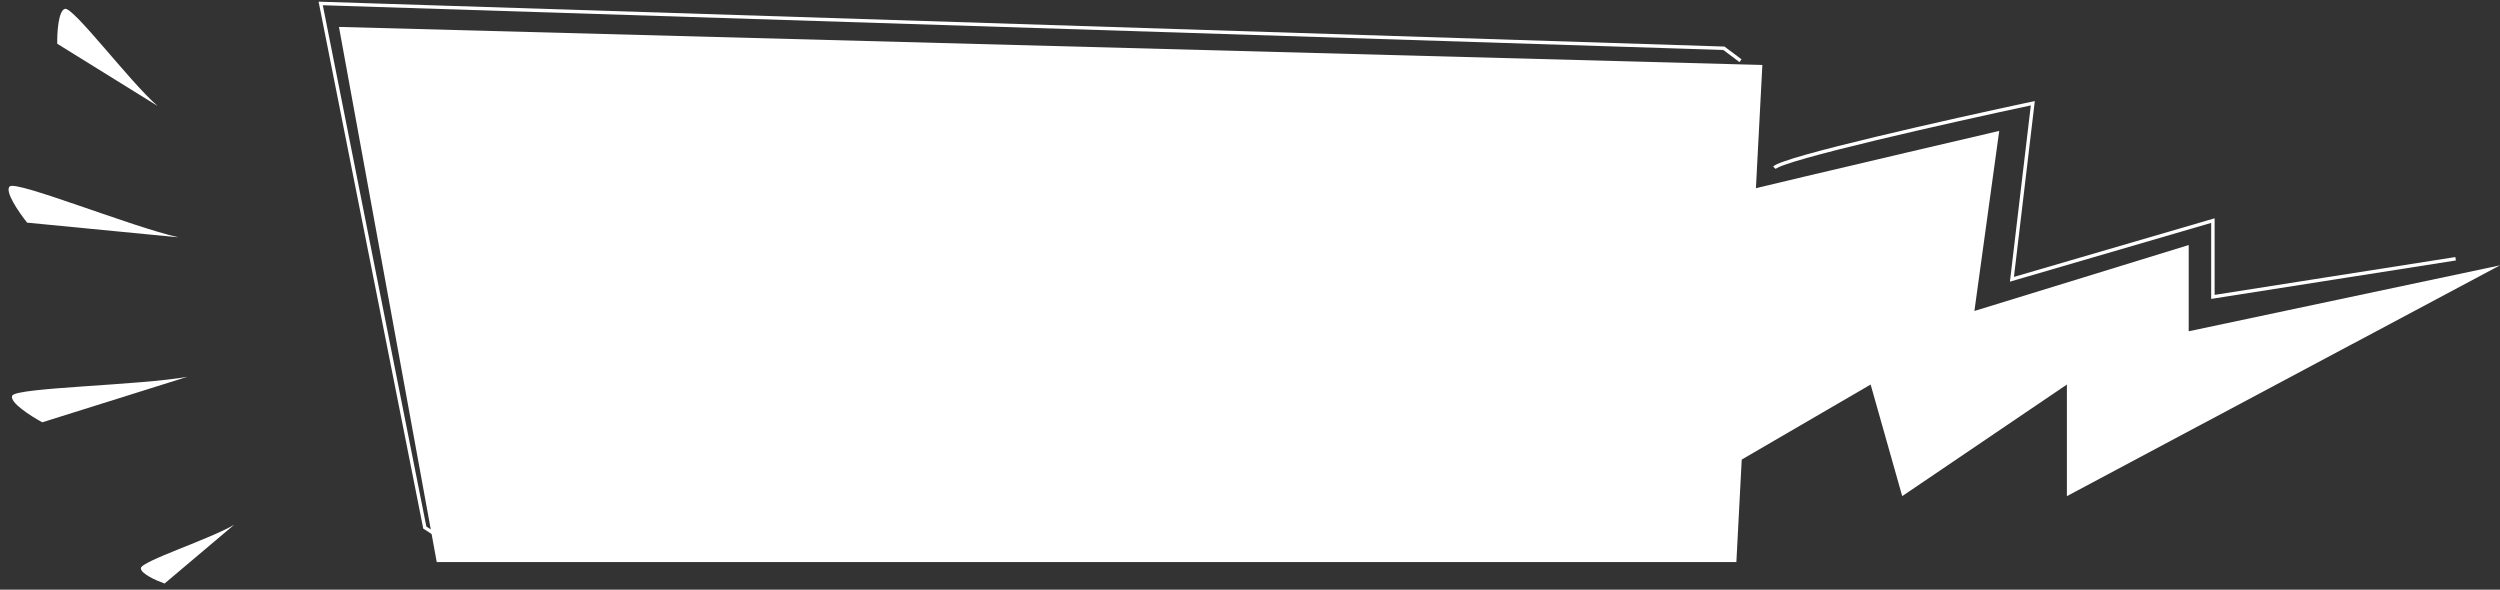 <svg width="725" height="171" viewBox="0 0 725 171" fill="none" xmlns="http://www.w3.org/2000/svg">
<rect x="0" y="0" width="725" height="171" fill="#333333" stroke="none"/>
<path d="M98.3 7.808L511.085 18.84L503.547 163H126.653L98.3 7.808Z" fill="white"/>
<path d="M579.773 37.964C550.335 44.828 490.544 58.852 486.88 60.029V143.877L542.485 111.514L551.644 143.877L599.399 111.514V143.877L725 76.946L634.724 96.069V71.061L572.577 90.185L579.773 37.964Z" fill="white"/>
<path d="M127.689 155.879L123.192 152.991L93.002 1L499.929 13.997L504.747 17.607" stroke="white"/>
<path d="M514.585 48.655C517.007 45.932 565.548 35.039 589.516 29.933L583.461 80.993L641.741 63.973V86.099L712.132 75.036" stroke="white"/>
<path d="M16.599 12.689L45.703 30.732C37.634 23.757 21.203 1.823 18.811 2.566C16.898 3.16 16.539 9.562 16.599 12.689Z" fill="white"/>
<path d="M7.868 64.567L51.769 68.827C38.16 65.785 4.817 52.3 2.83 54.049C1.241 55.449 5.527 61.644 7.868 64.567Z" fill="white"/>
<path d="M12.261 122.467L54.359 109.261C40.643 111.769 4.701 112.356 3.548 114.742C2.625 116.652 8.973 120.688 12.261 122.467Z" fill="white"/>
<path d="M47.725 169.224L67.916 152.169C60.874 156.358 40.879 162.769 40.848 164.78C40.824 166.389 45.422 168.413 47.725 169.224Z" fill="white"/>
</svg>
